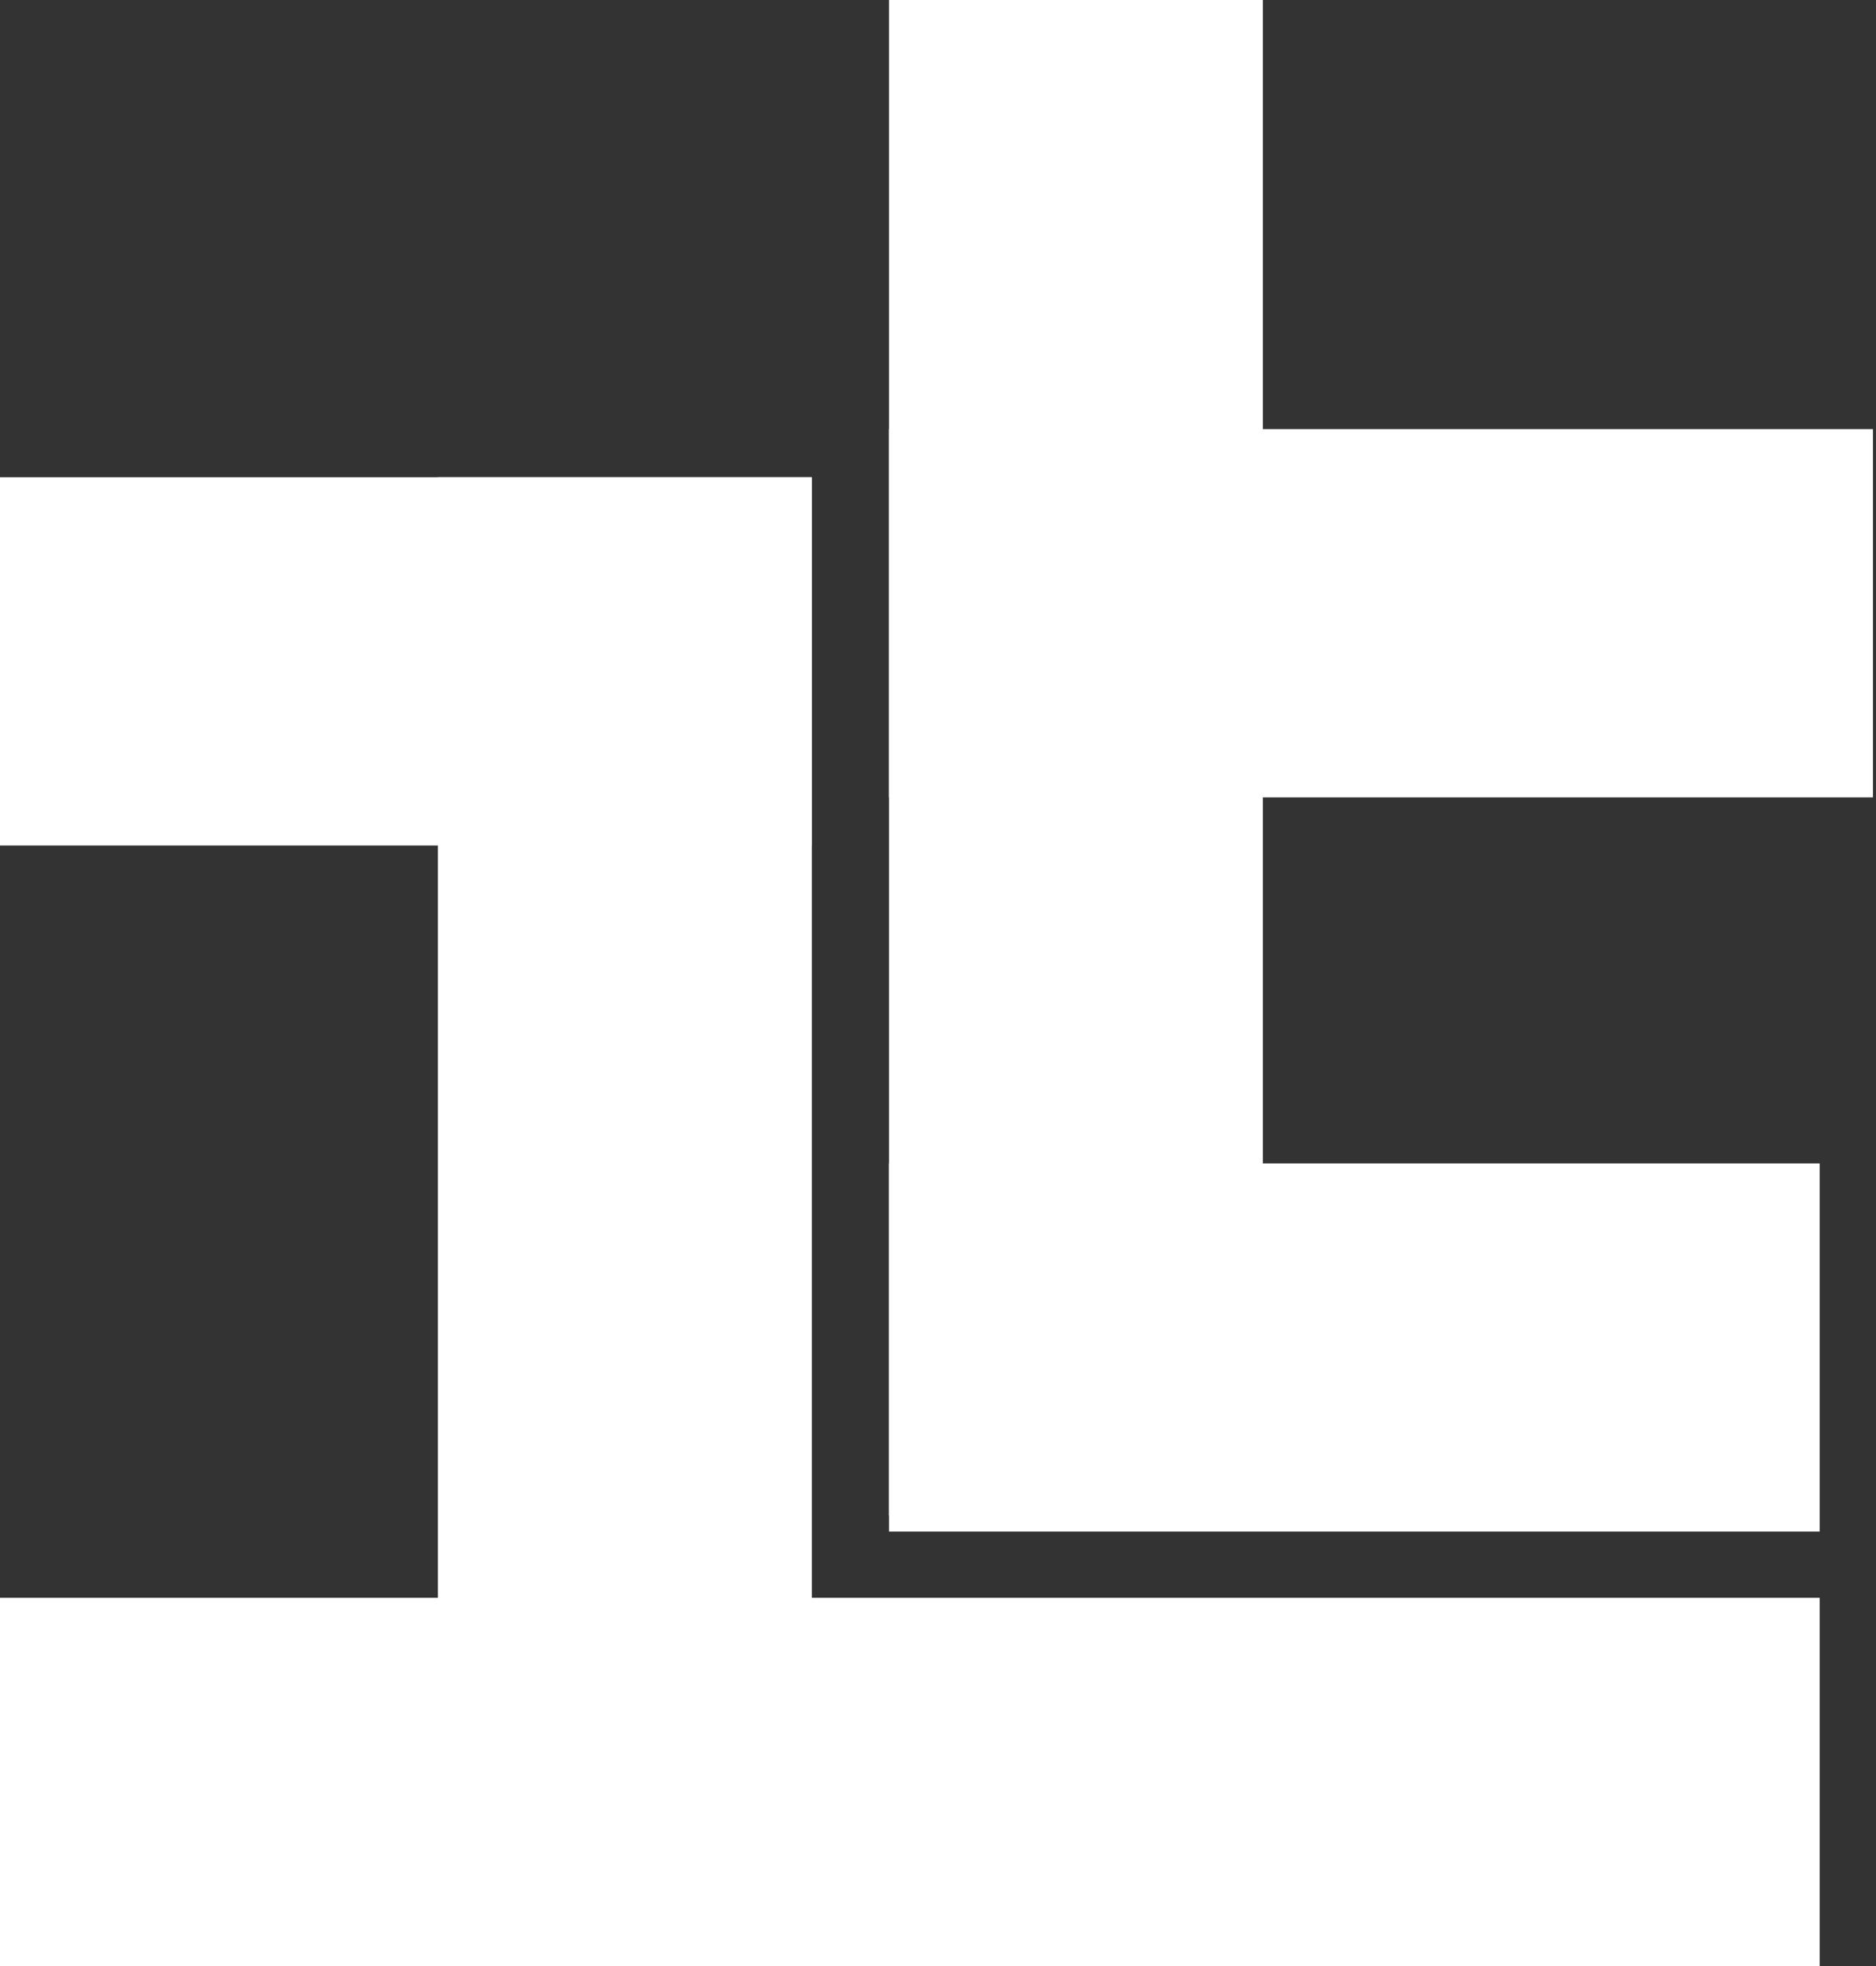 <svg width="42" height="44" viewBox="0 0 42 44" fill="none" xmlns="http://www.w3.org/2000/svg">
<rect x="0" y="0" width="42" height="44" fill="#333333" stroke="none"/>
<path d="M18.175 10.681H0V18.922H18.175V10.681Z" fill="white"/>
<path d="M41.932 9.604H19.903V17.845H41.932V9.604Z" fill="white"/>
<path d="M40.739 26.037H19.903V34.277H40.739V26.037Z" fill="white"/>
<path d="M40.739 35.759H0V44H40.739V35.759Z" fill="white"/>
<path d="M9.804 10.681L9.804 44H18.175V10.681H9.804Z" fill="white"/>
<path d="M19.903 -0L19.903 33.919H28.273V-0H19.903Z" fill="white"/>
</svg>
